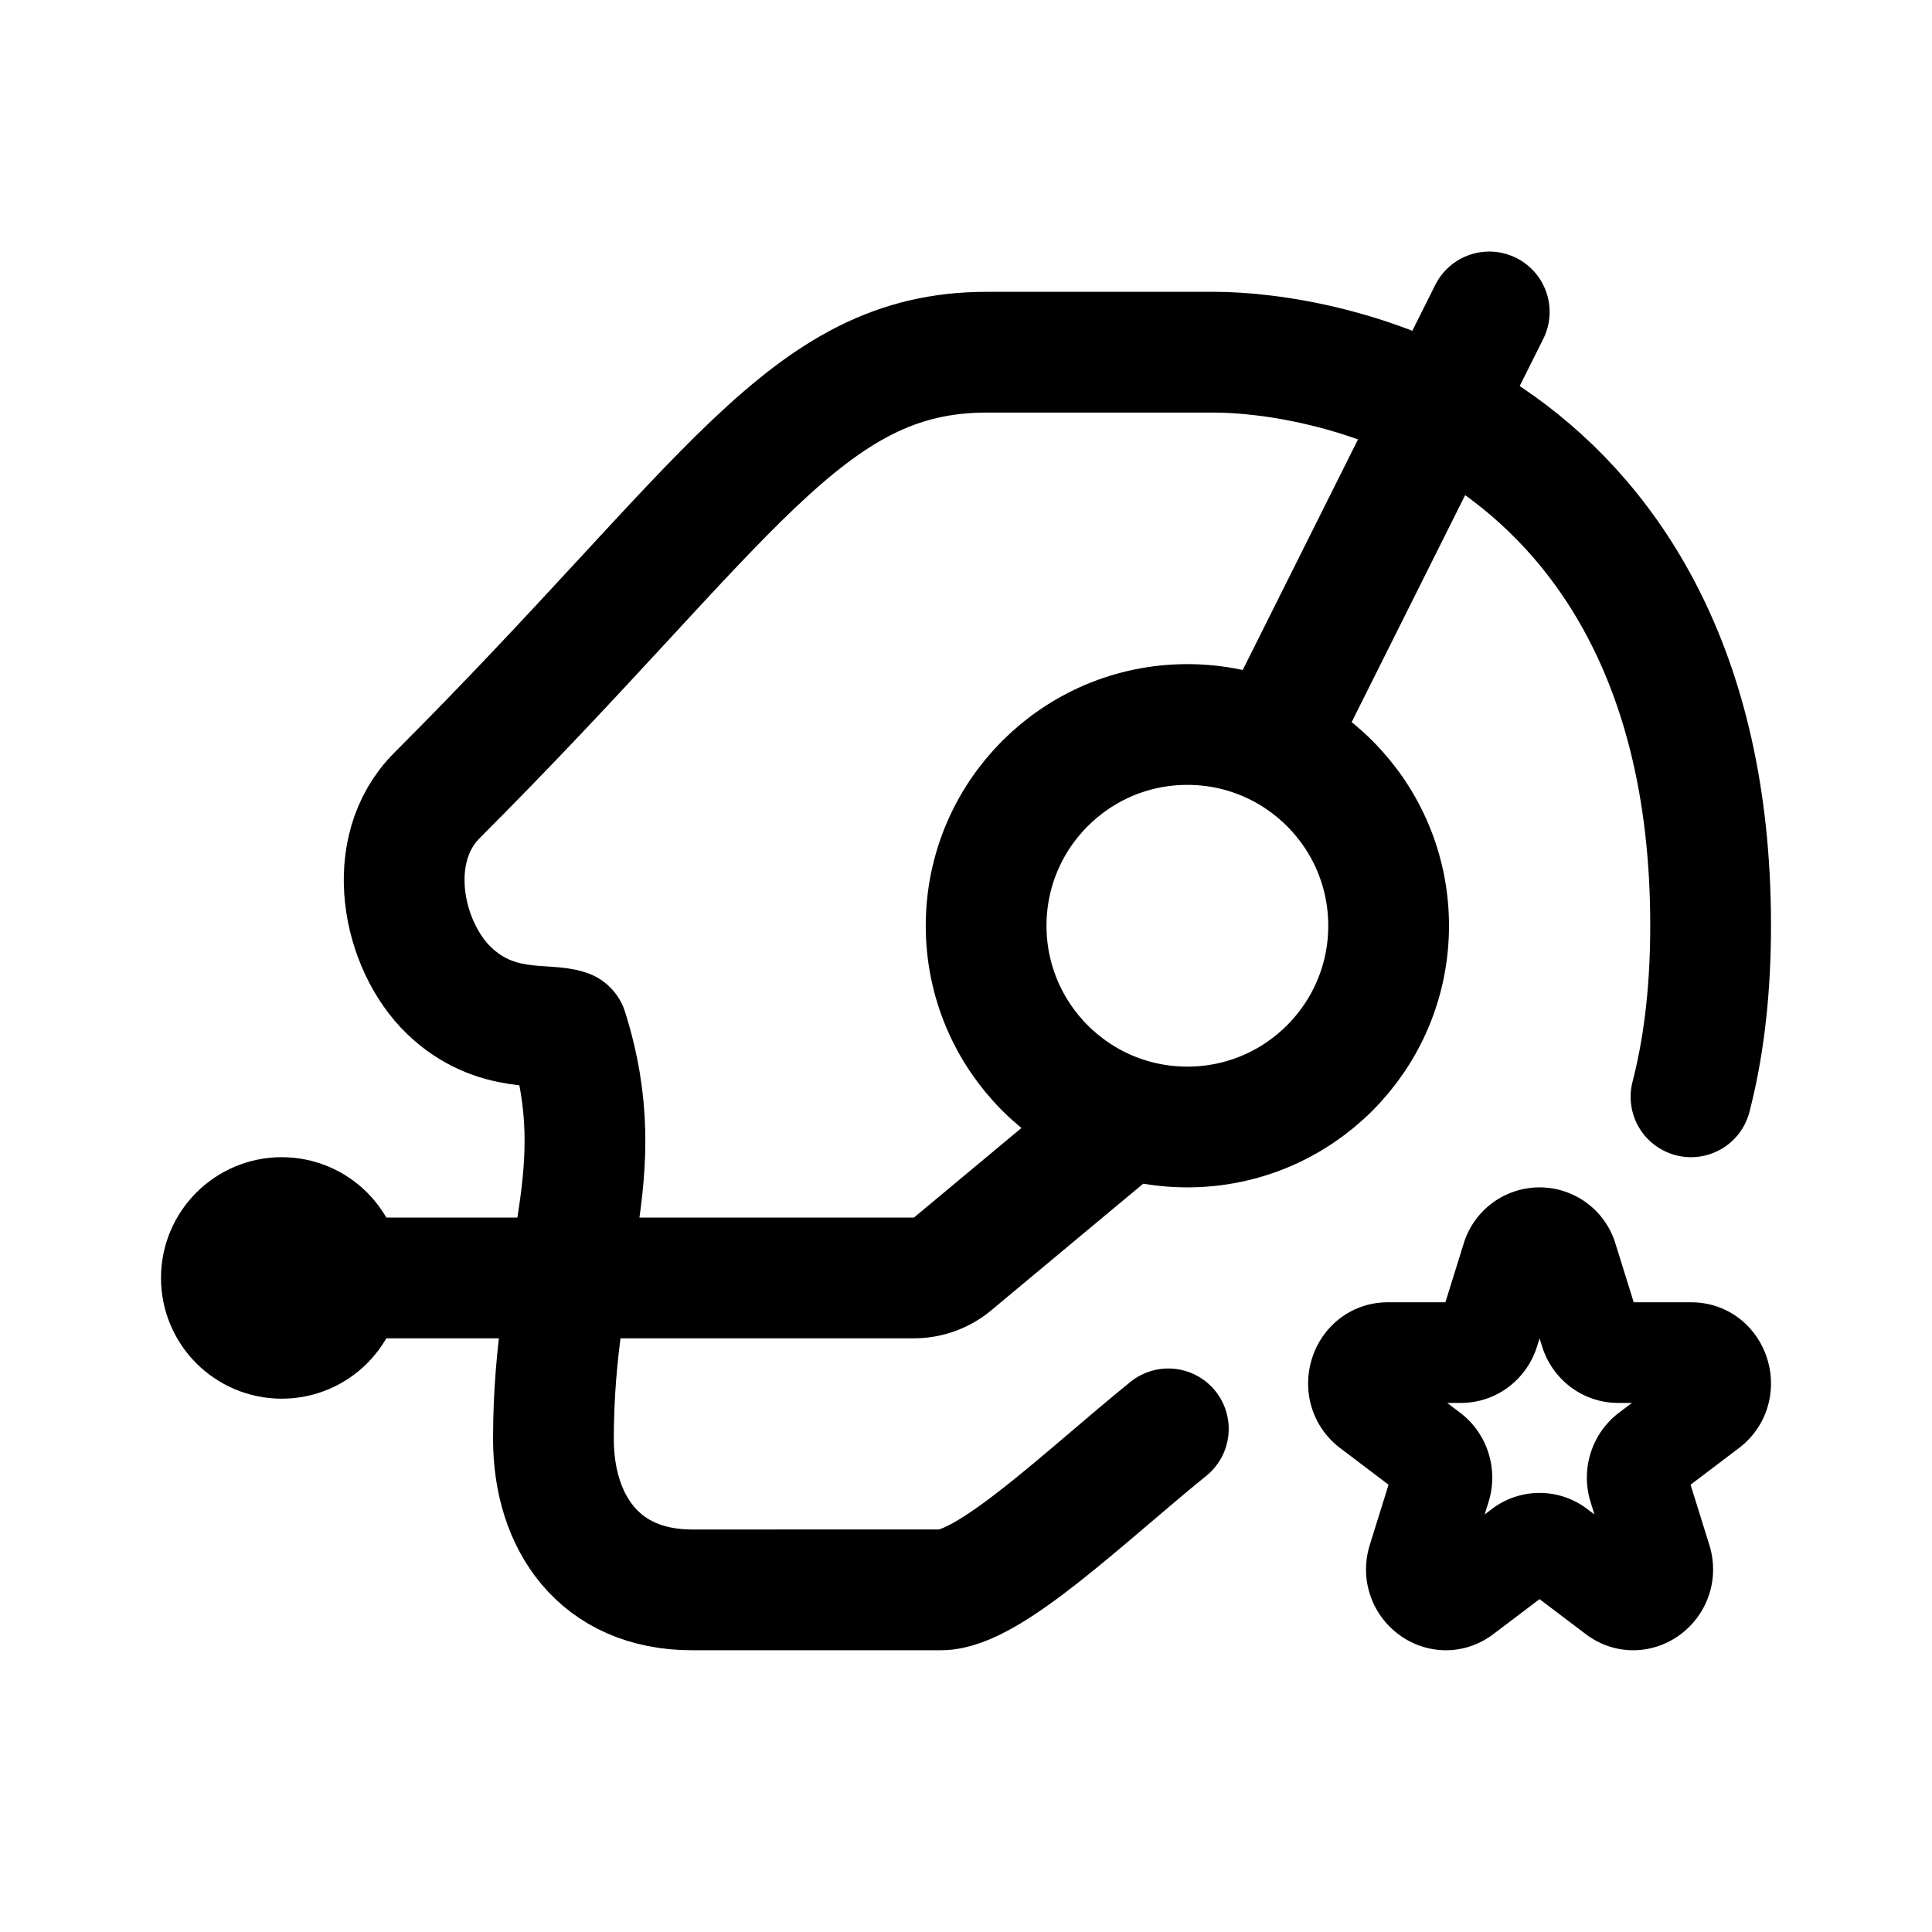 <svg xmlns="http://www.w3.org/2000/svg" width="192" height="192" fill="none" viewBox="0 0 192 192"><path stroke="#000" stroke-linecap="round" stroke-linejoin="round" stroke-miterlimit="6" stroke-width="12" d="M116.108 142c-8.249 6.68-17.796 16-22.609 16H68.784C59.55 158 55 151.285 55 143c0-18 6-26 1.396-40.635-2.108-.766-7.138.523-11.767-3.921S38 84.474 43.431 79.043C72.5 49.974 80 35 98.08 35h22.584c4.98 0 17.247 1.327 28.319 9.247 11.331 8.104 21.271 23.09 21.011 48.677-.062 6.171-.758 11.488-1.945 16.076"/><path stroke="#000" stroke-linecap="round" stroke-linejoin="round" stroke-miterlimit="6" stroke-width="10" d="M150.224 125.103a2.884 2.884 0 0 1 5.552 0l2.248 7.215c.391 1.253 1.512 2.102 2.776 2.102h7.276c2.827 0 4.003 3.773 1.715 5.506l-5.886 4.459c-1.023.775-1.451 2.149-1.06 3.403l2.248 7.214c.874 2.804-2.204 5.136-4.492 3.403l-5.885-4.459a2.824 2.824 0 0 0-3.432 0l-5.885 4.459c-2.288 1.733-5.366-.599-4.492-3.403l2.248-7.214c.391-1.254-.037-2.628-1.06-3.403l-5.886-4.459c-2.288-1.733-1.112-5.506 1.715-5.506h7.276c1.264 0 2.385-.849 2.776-2.102z"/><path stroke="#000" stroke-linecap="round" stroke-linejoin="round" stroke-miterlimit="6" stroke-width="12" d="M28 127h62.828a6 6 0 0 0 3.84-1.391L111 112"/><circle cx="28" cy="127" r="6" stroke="#000" stroke-linecap="round" stroke-linejoin="round" stroke-width="12"/><circle cx="118" cy="92" r="20" stroke="#000" stroke-linecap="round" stroke-linejoin="round" stroke-width="12"/><path stroke="#000" stroke-linecap="round" stroke-linejoin="round" stroke-miterlimit="6" stroke-width="12" d="m127 73 21-42"/></svg>